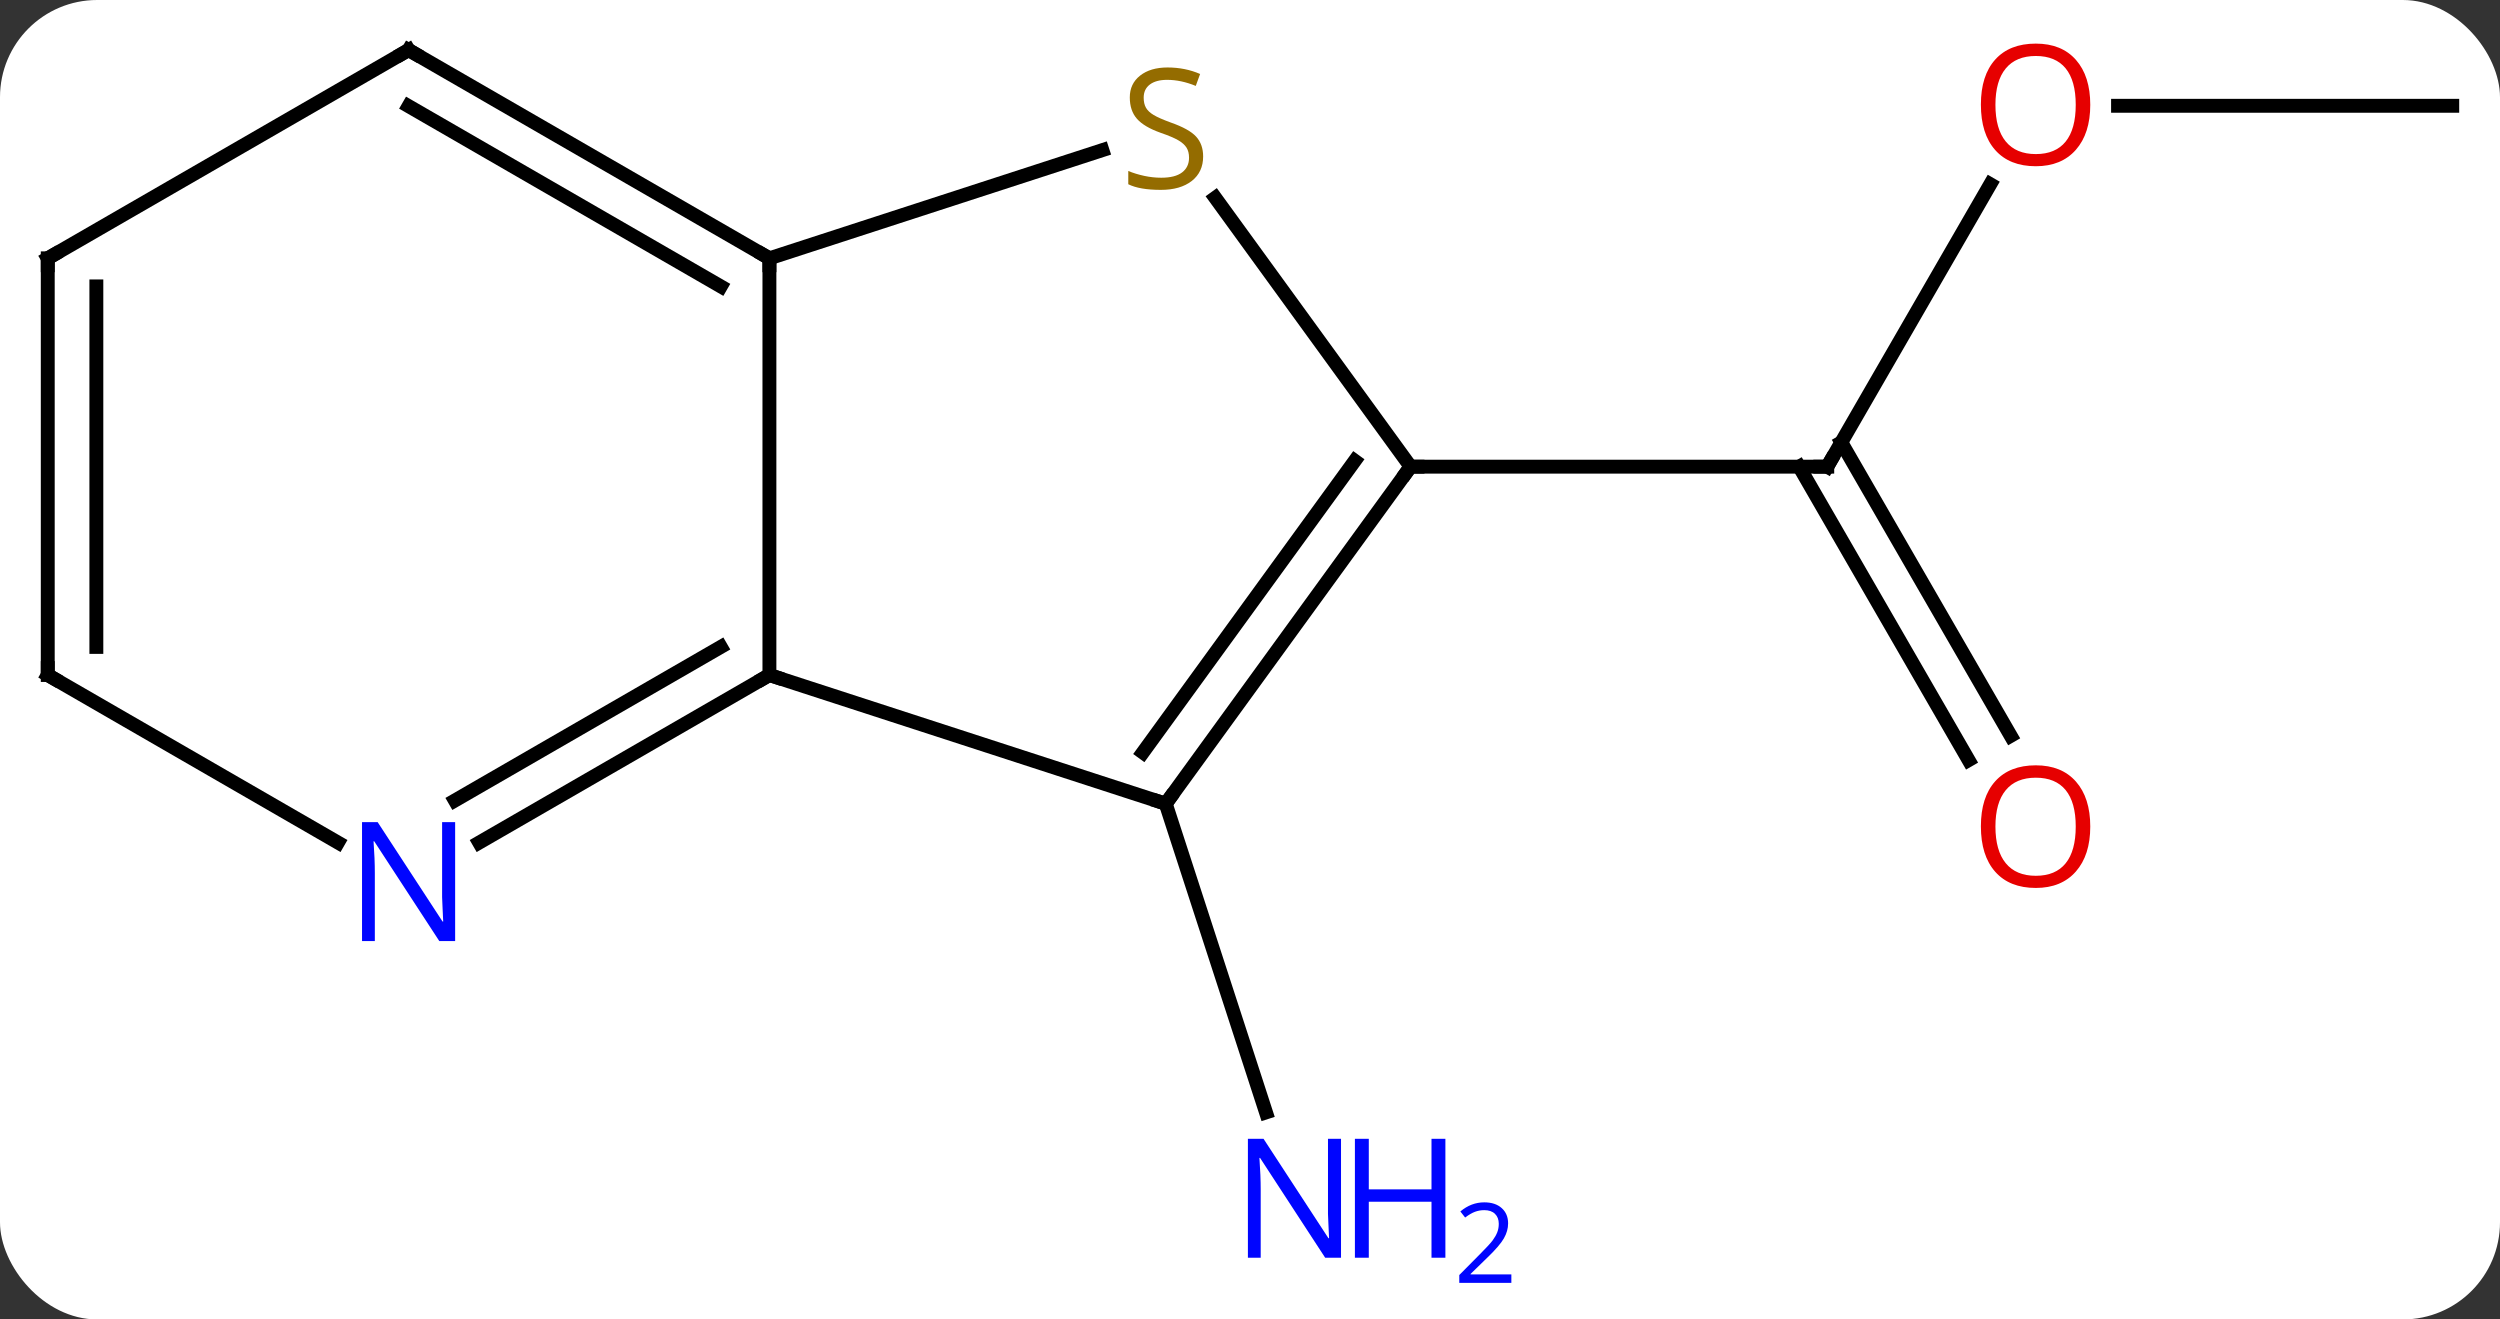 <svg width="180" viewBox="0 0 180 95" style="fill-opacity:1; color-rendering:auto; color-interpolation:auto; text-rendering:auto; stroke:black; stroke-linecap:square; stroke-miterlimit:10; shape-rendering:auto; stroke-opacity:1; fill:black; stroke-dasharray:none; font-weight:normal; stroke-width:1; font-family:'Open Sans'; font-style:normal; stroke-linejoin:miter; font-size:12; stroke-dashoffset:0; image-rendering:auto;" height="95" class="cas-substance-image" xmlns:xlink="http://www.w3.org/1999/xlink" xmlns="http://www.w3.org/2000/svg"><rect x="0" y="0" width="180" height="95" fill="#333333" stroke="none"/><svg class="cas-substance-single-component"><rect y="0" x="0" width="180" stroke="none" ry="7" rx="7" height="95" fill="white" class="cas-substance-group"/><svg y="0" x="0" width="180" viewBox="0 0 180 95" style="fill:black;" height="95" class="cas-substance-single-component-image"><svg><g><g transform="translate(90,45)" style="text-rendering:geometricPrecision; color-rendering:optimizeQuality; color-interpolation:linearRGB; stroke-linecap:butt; image-rendering:optimizeQuality;"><line y2="12.87" y1="35.092" x2="-6.069" x1="1.151" style="fill:none;"/><line y2="-31.735" y1="-11.4" x2="53.301" x1="41.562" style="fill:none;"/><line y2="9.727" y1="-11.4" x2="51.739" x1="39.541" style="fill:none;"/><line y2="7.977" y1="-13.15" x2="54.771" x1="42.572" style="fill:none;"/><line y2="-11.4" y1="-11.4" x2="11.562" x1="41.562" style="fill:none;"/><line y2="-37.383" y1="-37.383" x2="86.562" x1="62.499" style="fill:none;"/><line y2="3.6" y1="-26.4" x2="-34.602" x1="-34.602" style="fill:none;"/><line y2="-34.191" y1="-26.4" x2="-10.63" x1="-34.602" style="fill:none;"/><line y2="-41.4" y1="-26.4" x2="-60.582" x1="-34.602" style="fill:none;"/><line y2="-37.359" y1="-24.379" x2="-60.582" x1="-38.102" style="fill:none;"/><line y2="12.87" y1="3.6" x2="-6.069" x1="-34.602" style="fill:none;"/><line y2="15.665" y1="3.6" x2="-55.498" x1="-34.602" style="fill:none;"/><line y2="12.634" y1="1.579" x2="-57.248" x1="-38.102" style="fill:none;"/><line y2="-11.4" y1="-30.758" x2="11.562" x1="-2.499" style="fill:none;"/><line y2="-26.4" y1="-41.4" x2="-86.562" x1="-60.582" style="fill:none;"/><line y2="-11.4" y1="12.87" x2="11.562" x1="-6.069" style="fill:none;"/><line y2="-11.822" y1="9.178" x2="7.543" x1="-7.713" style="fill:none;"/><line y2="3.6" y1="15.665" x2="-86.562" x1="-65.666" style="fill:none;"/><line y2="3.6" y1="-26.4" x2="-86.562" x1="-86.562" style="fill:none;"/><line y2="1.579" y1="-24.379" x2="-83.062" x1="-83.062" style="fill:none;"/></g><g transform="translate(90,45)" style="fill:rgb(0,5,255); text-rendering:geometricPrecision; color-rendering:optimizeQuality; image-rendering:optimizeQuality; font-family:'Open Sans'; stroke:rgb(0,5,255); color-interpolation:linearRGB;"><path style="stroke:none;" d="M6.553 45.556 L5.412 45.556 L0.724 38.369 L0.678 38.369 Q0.771 39.634 0.771 40.681 L0.771 45.556 L-0.151 45.556 L-0.151 36.994 L0.974 36.994 L5.646 44.15 L5.693 44.15 Q5.693 43.994 5.646 43.134 Q5.599 42.275 5.615 41.9 L5.615 36.994 L6.553 36.994 L6.553 45.556 Z"/><path style="stroke:none;" d="M14.068 45.556 L13.068 45.556 L13.068 41.525 L8.553 41.525 L8.553 45.556 L7.553 45.556 L7.553 36.994 L8.553 36.994 L8.553 40.634 L13.068 40.634 L13.068 36.994 L14.068 36.994 L14.068 45.556 Z"/><path style="stroke:none;" d="M18.818 47.366 L15.068 47.366 L15.068 46.803 L16.568 45.288 Q17.256 44.6 17.474 44.303 Q17.693 44.006 17.803 43.725 Q17.912 43.444 17.912 43.116 Q17.912 42.663 17.639 42.397 Q17.365 42.131 16.865 42.131 Q16.521 42.131 16.201 42.248 Q15.881 42.366 15.49 42.663 L15.146 42.225 Q15.928 41.569 16.865 41.569 Q17.662 41.569 18.123 41.983 Q18.584 42.397 18.584 43.084 Q18.584 43.631 18.279 44.163 Q17.974 44.694 17.131 45.506 L15.881 46.725 L15.881 46.756 L18.818 46.756 L18.818 47.366 Z"/></g><g transform="translate(90,45)" style="stroke-linecap:butt; font-size:8.4px; text-rendering:geometricPrecision; color-rendering:optimizeQuality; image-rendering:optimizeQuality; font-family:'Open Sans'; color-interpolation:linearRGB; stroke-miterlimit:5;"><path style="fill:none;" d="M41.812 -11.833 L41.562 -11.4 L41.062 -11.4"/><path style="fill:rgb(230,0,0); stroke:none;" d="M60.499 -37.453 Q60.499 -35.391 59.46 -34.211 Q58.421 -33.031 56.578 -33.031 Q54.687 -33.031 53.656 -34.196 Q52.624 -35.36 52.624 -37.469 Q52.624 -39.563 53.656 -40.711 Q54.687 -41.86 56.578 -41.86 Q58.437 -41.86 59.468 -40.688 Q60.499 -39.516 60.499 -37.453 ZM53.671 -37.453 Q53.671 -35.719 54.414 -34.813 Q55.156 -33.906 56.578 -33.906 Q57.999 -33.906 58.726 -34.805 Q59.453 -35.703 59.453 -37.453 Q59.453 -39.188 58.726 -40.078 Q57.999 -40.969 56.578 -40.969 Q55.156 -40.969 54.414 -40.071 Q53.671 -39.172 53.671 -37.453 Z"/><path style="fill:rgb(230,0,0); stroke:none;" d="M60.499 14.51 Q60.499 16.572 59.46 17.752 Q58.421 18.932 56.578 18.932 Q54.687 18.932 53.656 17.767 Q52.624 16.603 52.624 14.494 Q52.624 12.4 53.656 11.252 Q54.687 10.103 56.578 10.103 Q58.437 10.103 59.468 11.275 Q60.499 12.447 60.499 14.51 ZM53.671 14.51 Q53.671 16.244 54.414 17.15 Q55.156 18.057 56.578 18.057 Q57.999 18.057 58.726 17.158 Q59.453 16.26 59.453 14.51 Q59.453 12.775 58.726 11.885 Q57.999 10.994 56.578 10.994 Q55.156 10.994 54.414 11.893 Q53.671 12.791 53.671 14.51 Z"/><path style="fill:none;" d="M-35.035 -26.65 L-34.602 -26.4 L-34.602 -25.9"/><path style="fill:none;" d="M-35.035 3.85 L-34.602 3.6 L-34.127 3.755"/><path style="fill:rgb(148,108,0); stroke:none;" d="M-3.374 -33.736 Q-3.374 -32.611 -4.194 -31.97 Q-5.014 -31.329 -6.421 -31.329 Q-7.952 -31.329 -8.764 -31.735 L-8.764 -32.689 Q-8.233 -32.47 -7.616 -32.337 Q-6.999 -32.204 -6.389 -32.204 Q-5.389 -32.204 -4.889 -32.587 Q-4.389 -32.97 -4.389 -33.642 Q-4.389 -34.079 -4.569 -34.368 Q-4.749 -34.657 -5.163 -34.9 Q-5.577 -35.142 -6.436 -35.439 Q-7.624 -35.861 -8.139 -36.446 Q-8.655 -37.032 -8.655 -37.986 Q-8.655 -38.97 -7.913 -39.556 Q-7.171 -40.142 -5.936 -40.142 Q-4.671 -40.142 -3.592 -39.673 L-3.905 -38.814 Q-4.967 -39.251 -5.967 -39.251 Q-6.764 -39.251 -7.21 -38.915 Q-7.655 -38.579 -7.655 -37.97 Q-7.655 -37.532 -7.491 -37.243 Q-7.327 -36.954 -6.936 -36.72 Q-6.546 -36.486 -5.733 -36.189 Q-4.389 -35.72 -3.881 -35.165 Q-3.374 -34.611 -3.374 -33.736 Z"/><path style="fill:none;" d="M-60.149 -41.15 L-60.582 -41.4 L-61.015 -41.15"/><path style="fill:none;" d="M-5.775 12.466 L-6.069 12.87 L-6.545 12.716"/><path style="fill:rgb(0,5,255); stroke:none;" d="M-57.23 22.756 L-58.371 22.756 L-63.059 15.569 L-63.105 15.569 Q-63.012 16.834 -63.012 17.881 L-63.012 22.756 L-63.934 22.756 L-63.934 14.194 L-62.809 14.194 L-58.137 21.35 L-58.09 21.35 Q-58.09 21.194 -58.137 20.334 Q-58.184 19.475 -58.168 19.1 L-58.168 14.194 L-57.23 14.194 L-57.23 22.756 Z"/><path style="fill:none;" d="M11.268 -10.995 L11.562 -11.4 L12.062 -11.4"/><path style="fill:none;" d="M-86.129 -26.65 L-86.562 -26.4 L-86.562 -25.9"/><path style="fill:none;" d="M-86.129 3.85 L-86.562 3.6 L-86.562 3.1"/></g></g></svg></svg></svg></svg>
